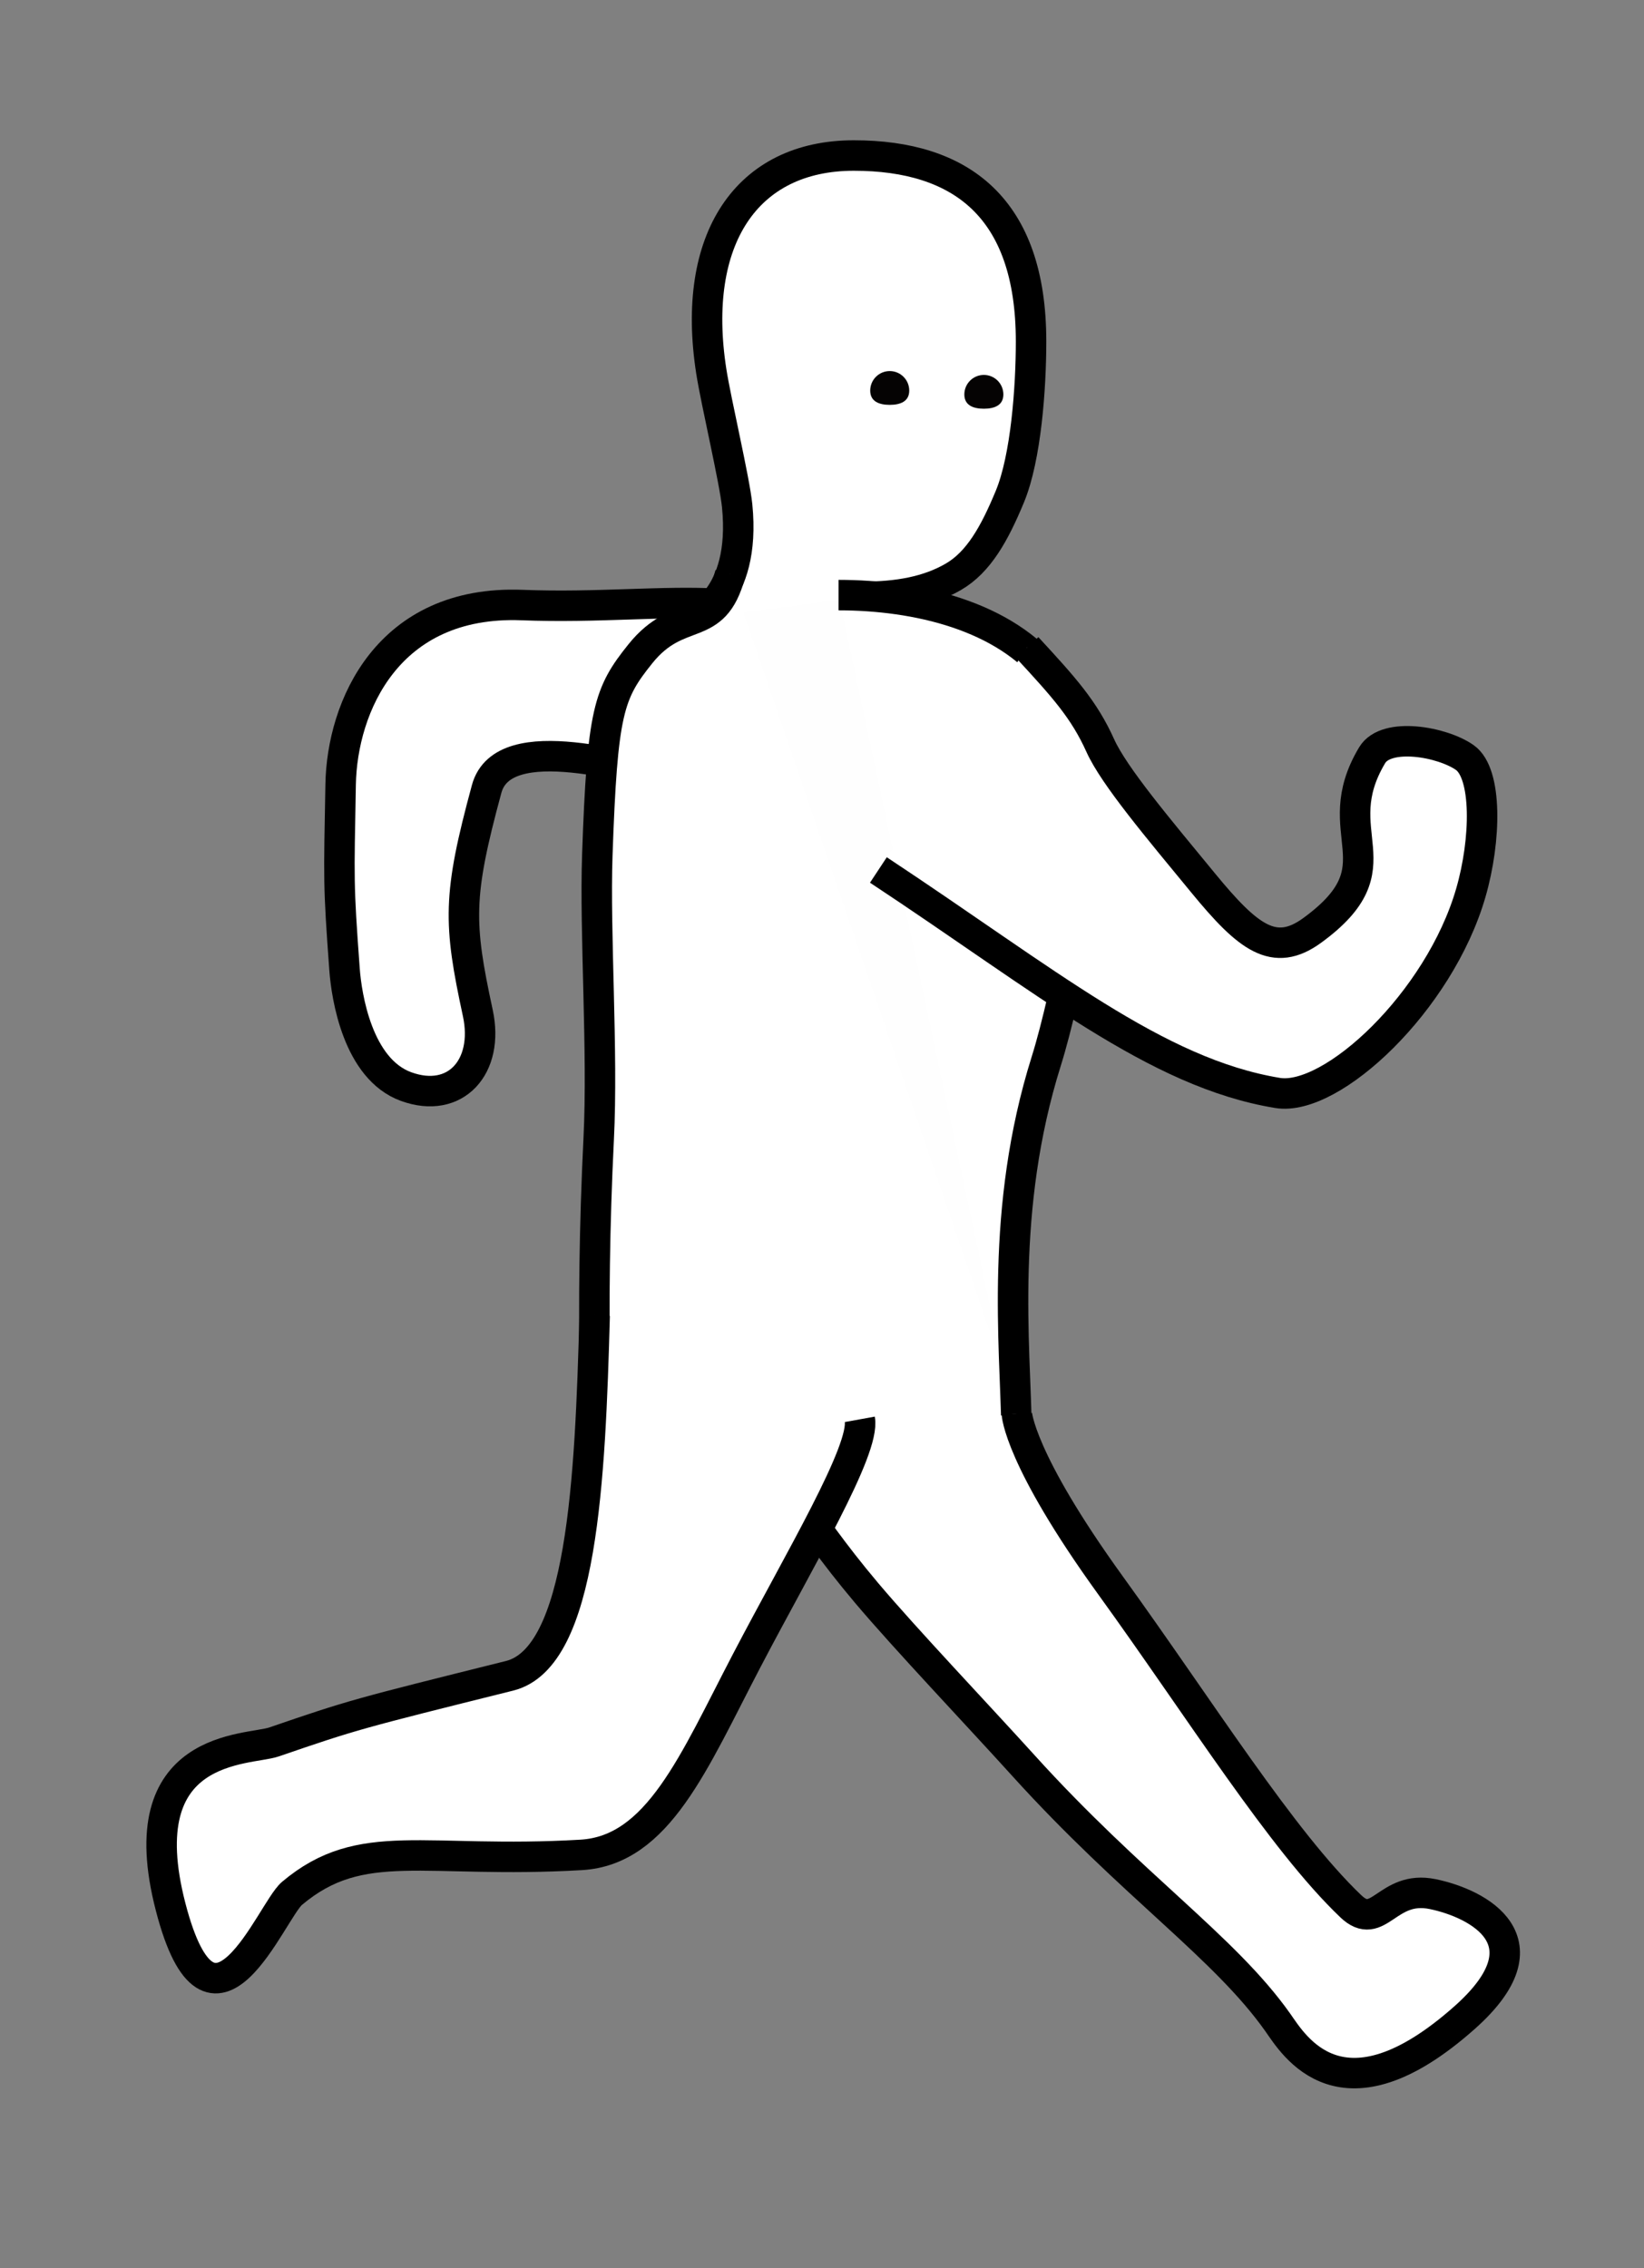 <?xml version="1.0" encoding="UTF-8" standalone="no"?>
<svg
   xmlns:dc="http://purl.org/dc/elements/1.1/"
   xmlns:cc="http://creativecommons.org/ns#"
   xmlns:rdf="http://www.w3.org/1999/02/22-rdf-syntax-ns#"
   xmlns:svg="http://www.w3.org/2000/svg"
   xmlns="http://www.w3.org/2000/svg"
   xmlns:sodipodi="http://sodipodi.sourceforge.net/DTD/sodipodi-0.dtd"
   xmlns:inkscape="http://www.inkscape.org/namespaces/inkscape"
   sodipodi:docname="running5.svg"
   inkscape:version="1.0beta2 (589b019, 2020-04-03)"
   id="svg8"
   version="1.1"
   viewBox="0 0 52.066 71.819"
   height="271.443"
   width="196.786"
   inkscape:export-filename="D:\Projects\C\tilemap\resources\player\running5_R.png"
   inkscape:export-xdpi="42.216888"
   inkscape:export-ydpi="42.216888">
  <rect x="0" y="0" width="52.066" height="71.819" fill="#808080" stroke="none"/>
  <defs
     id="defs2" />
  <sodipodi:namedview
     units="px"
     fit-margin-bottom="0"
     fit-margin-right="0"
     fit-margin-left="0"
     fit-margin-top="0"
     inkscape:window-maximized="1"
     inkscape:window-y="-8"
     inkscape:window-x="-8"
     inkscape:window-height="1017"
     inkscape:window-width="1920"
     showgrid="false"
     inkscape:document-rotation="0"
     inkscape:current-layer="layer1"
     inkscape:document-units="mm"
     inkscape:cy="133.67807"
     inkscape:cx="63.306908"
     inkscape:zoom="2.8"
     inkscape:pageshadow="2"
     inkscape:pageopacity="0.0"
     borderopacity="1.0"
     bordercolor="#666666"
     pagecolor="#ffffff"
     id="base">
    <inkscape:grid
       originy="71.819"
       originx="52.066"
       units="pc"
       spacingy="0.265"
       spacingx="0.265"
       dotted="false"
       empspacing="10"
       id="grid884"
       type="xygrid" />
  </sodipodi:namedview>
  <g
     style="display:inline"
     transform="translate(-140.788,-23.454)"
     id="layer1"
     inkscape:groupmode="layer"
     inkscape:label="Layer 1">
    <path
       id="rect858"
       style="opacity:1;fill:#ffffff;fill-opacity:0.988;stroke-width:0.965;stroke-linecap:round"
       d="m 163.586,42.572 4.439,-0.398 4.658,25.159 z"
       inkscape:connector-curvature="0"
       sodipodi:nodetypes="cccc" />
    <path
       sodipodi:nodetypes="cssssssc"
       inkscape:connector-curvature="0"
       d="m 162.229,48.042 c -1.298,-0.169 -5.495,-1.578 -6.029,0.393 -0.919,3.387 -0.896,4.234 -0.279,7.096 0.366,1.701 -0.708,2.894 -2.27,2.327 -1.533,-0.556 -1.889,-2.85 -1.952,-3.716 -0.201,-2.742 -0.178,-2.79 -0.123,-5.851 0.044,-2.449 1.481,-5.844 5.743,-5.68 2.415,0.093 4.45,-0.142 6.269,-0.037"
       style="fill:#ffffff;fill-opacity:1;stroke:#000000;stroke-width:0.965;stroke-miterlimit:4;stroke-dasharray:none;stroke-opacity:1"
       id="rect857" />
    <path
       sodipodi:nodetypes="cssssssc"
       inkscape:connector-curvature="0"
       d="m 162.737,43.051 c 0,0 1.693,-0.622 1.397,-3.584 -0.082,-0.816 -0.669,-3.292 -0.819,-4.254 -0.654,-4.19 1.121,-6.835 4.513,-6.835 3.392,1e-6 5.614,1.647 5.614,5.887 0,1.461 -0.159,3.677 -0.671,4.912 -0.487,1.175 -0.989,2.075 -1.789,2.539 -0.8,0.465 -1.757,0.635 -2.868,0.635"
       style="fill:#ffffff;fill-opacity:1;stroke:#000000;stroke-width:0.965;stroke-miterlimit:4;stroke-dasharray:none;stroke-opacity:1"
       id="path26" />
    <path
       sodipodi:nodetypes="cssssccsssc"
       inkscape:connector-curvature="0"
       d="m 173.856,70.635 c -1.039,1.512 -14.167,-0.956 -14.228,-3.916 -0.038,-1.826 -0.017,-4.443 0.121,-7.205 0.138,-2.762 -0.129,-6.535 -0.044,-8.977 0.158,-4.579 0.359,-5.131 1.364,-6.383 1.234,-1.537 2.331,-0.582 2.846,-2.529 m 3.431,0.671 c 2.463,0.002 5.266,0.642 6.75,2.559 0.848,1.096 1.401,2.521 1.389,3.87 -0.012,1.376 -0.878,6.151 -1.563,8.333 -1.469,4.68 -0.982,8.974 -0.936,11.717"
       style="fill:#ffffff;fill-opacity:1;stroke:#000000;stroke-width:0.965;stroke-miterlimit:4;stroke-dasharray:none;stroke-opacity:1"
       id="rect854" />
    <path
       id="rect857-5"
       style="fill:#ffffff;fill-opacity:1;stroke:#000000;stroke-width:0.965;stroke-miterlimit:4;stroke-dasharray:none;stroke-opacity:1"
       d="m 173.319,43.954 c 1.157,1.254 1.799,1.96 2.315,3.105 0.435,0.966 1.845,2.634 3.264,4.359 1.418,1.725 2.243,2.372 3.446,1.496 2.822,-2.054 0.397,-3.038 1.901,-5.549 0.447,-0.745 2.227,-0.426 2.936,0.076 0.709,0.502 0.677,2.595 0.188,4.283 -0.999,3.448 -4.401,6.618 -6.12,6.335 -3.855,-0.635 -7.299,-3.531 -12.642,-7.06"
       inkscape:connector-curvature="0"
       sodipodi:nodetypes="csssssssc" />
    <path
       id="rect857-5-5-3"
       style="fill:#ffffff;fill-opacity:1;stroke:#000000;stroke-width:0.965;stroke-miterlimit:4;stroke-dasharray:none;stroke-opacity:1"
       d="m 164.076,69.312 c 1.929,1.118 1.907,1.909 4.161,4.582 1.221,1.447 3.548,3.898 4.954,5.452 3.453,3.816 6.376,5.753 8.065,8.143 0.501,0.709 2.016,3.309 5.915,-0.152 2.73,-2.424 0.433,-3.615 -1.012,-3.912 -1.445,-0.297 -1.711,1.224 -2.59,0.386 -2.187,-2.085 -4.763,-6.223 -7.605,-10.153 -2.917,-4.034 -2.973,-5.448 -2.973,-5.448"
       inkscape:connector-curvature="0"
       sodipodi:nodetypes="csssssssc" />
    <path
       sodipodi:nodetypes="cssssssc"
       inkscape:connector-curvature="0"
       d="m 168.018,68.393 c 0.176,0.969 -1.913,4.446 -3.587,7.65 -1.674,3.204 -2.799,6 -5.239,6.141 -4.97,0.289 -6.957,-0.634 -9.155,1.217 -0.664,0.56 -2.536,5.477 -3.845,0.431 -1.346,-5.193 2.455,-4.943 3.276,-5.225 2.518,-0.865 2.629,-0.889 7.459,-2.094 2.312,-0.577 2.552,-6.235 2.694,-11.408"
       style="fill:#ffffff;fill-opacity:1;stroke:#000000;stroke-width:0.965;stroke-miterlimit:4;stroke-dasharray:none;stroke-opacity:1"
       id="rect857-5-5" />
    <path
       sodipodi:nodetypes="sssss"
       inkscape:connector-curvature="0"
       d="m 169.584,35.821 c 0,0.341 -0.277,0.452 -0.618,0.452 -0.341,4e-6 -0.618,-0.111 -0.618,-0.452 0,-0.341 0.277,-0.618 0.618,-0.618 0.341,2e-6 0.618,0.277 0.618,0.618 z"
       style="opacity:1;fill:#030000;fill-opacity:0.988;stroke:none;stroke-width:0.426;stroke-miterlimit:4;stroke-dasharray:none;stroke-opacity:1"
       id="path968" />
    <path
       id="path968-1"
       style="opacity:1;fill:#030000;fill-opacity:0.988;stroke:none;stroke-width:0.426;stroke-miterlimit:4;stroke-dasharray:none;stroke-opacity:1"
       d="m 172.565,35.943 c 0,0.341 -0.277,0.452 -0.618,0.452 -0.341,4e-6 -0.618,-0.111 -0.618,-0.452 0,-0.341 0.277,-0.618 0.618,-0.618 0.341,2e-6 0.618,0.277 0.618,0.618 z"
       inkscape:connector-curvature="0"
       sodipodi:nodetypes="sssss" />
  </g>
</svg>
